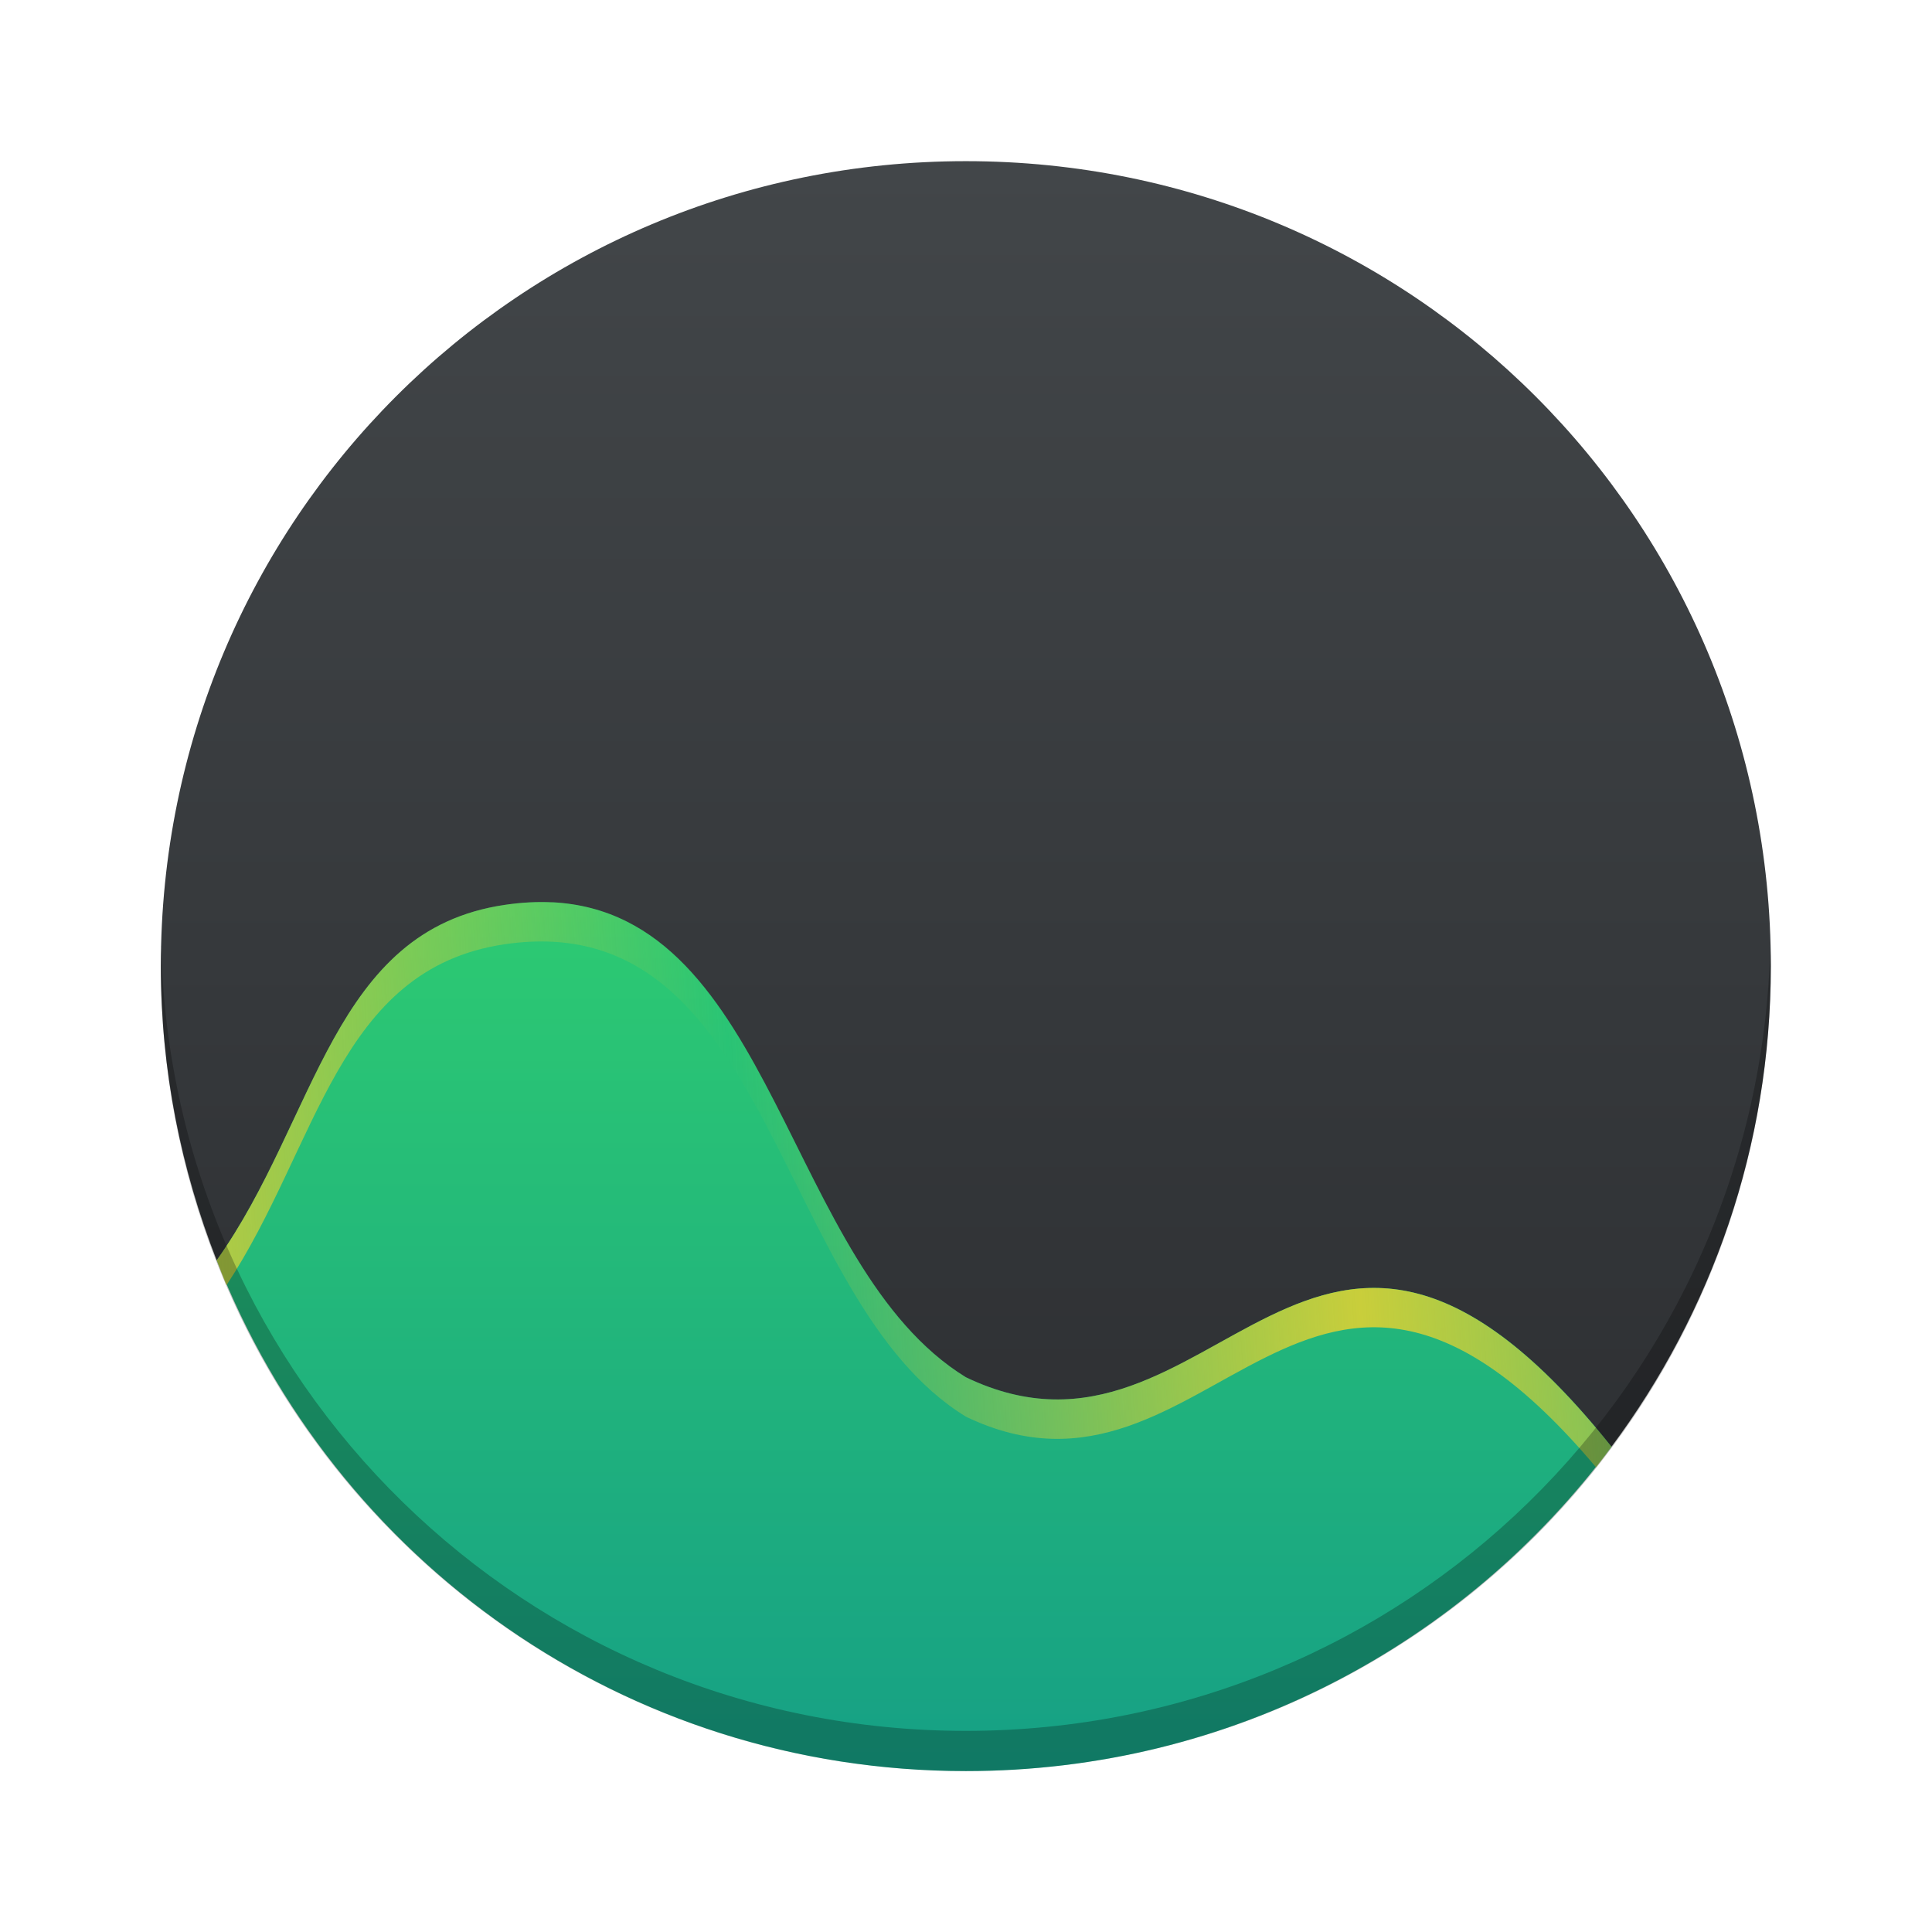 <?xml version="1.0" encoding="UTF-8" standalone="no"?>
<svg
   xmlns:dc="http://purl.org/dc/elements/1.1/"
   xmlns:cc="http://creativecommons.org/ns#"
   xmlns:rdf="http://www.w3.org/1999/02/22-rdf-syntax-ns#"
   xmlns:svg="http://www.w3.org/2000/svg"
   xmlns="http://www.w3.org/2000/svg"
   xmlns:xlink="http://www.w3.org/1999/xlink"
   xmlns:sodipodi="http://sodipodi.sourceforge.net/DTD/sodipodi-0.dtd"
   xmlns:inkscape="http://www.inkscape.org/namespaces/inkscape"
   width="48"
   height="48"
   viewBox="0 0 48 48"
   version="1.1"
   id="svg47"
   sodipodi:docname="org.gnome.Usage.svg"
   inkscape:version="0.92.2 2405546, 2018-03-11">
  <sodipodi:namedview
     pagecolor="#ffffff"
     bordercolor="#666666"
     borderopacity="1"
     objecttolerance="10"
     gridtolerance="10"
     guidetolerance="10"
     inkscape:pageopacity="0"
     inkscape:pageshadow="2"
     inkscape:window-width="1920"
     inkscape:window-height="1006"
     id="namedview49"
     showgrid="false"
     inkscape:zoom="8"
     inkscape:cx="2.6669458"
     inkscape:cy="26.843148"
     inkscape:window-x="0"
     inkscape:window-y="0"
     inkscape:window-maximized="1"
     inkscape:current-layer="svg47" />
  <defs
     id="defs27">
    <linearGradient
       inkscape:collect="always"
       id="linearGradient4547">
      <stop
         style="stop-color:#424649;stop-opacity:1;"
         offset="0"
         id="stop4543" />
      <stop
         style="stop-color:#2a2c2f;stop-opacity:1"
         offset="1"
         id="stop4545" />
    </linearGradient>
    <linearGradient
       id="a"
       y1="40"
       y2="17"
       x2="0"
       gradientUnits="userSpaceOnUse"
       gradientTransform="matrix(0.955,0,0,0.978,1.089,4.872)">
      <stop
         stop-color="#16a085"
         id="stop2" />
      <stop
         offset="1"
         stop-color="#2ecc71"
         id="stop4" />
    </linearGradient>
    <linearGradient
       spreadMethod="reflect"
       id="b"
       y1="526.8"
       x1="418.57"
       y2="525.8"
       x2="434.57"
       gradientUnits="userSpaceOnUse"
       gradientTransform="matrix(0.955,0,0,0.978,-366.006,-484.063)">
      <stop
         stop-color="#c9ce3b"
         id="stop7" />
      <stop
         offset="1"
         stop-color="#c9ce3b"
         stop-opacity="0"
         id="stop9" />
    </linearGradient>
    <linearGradient
       inkscape:collect="always"
       xlink:href="#linearGradient4547"
       id="linearGradient4549"
       x1="24.538"
       y1="4.072"
       x2="24.538"
       y2="43.326"
       gradientUnits="userSpaceOnUse" />
  </defs>
  <path
     style="fill:url(#linearGradient4549);fill-opacity:1;stroke-width:2.8;stroke-opacity:0.55"
     d="m 23.994,4.004 c -11.08,0 -19.998,8.919 -19.998,19.998 v 0.004 c 0,2.584 0.502,5.041 1.387,7.305 L 22.182,37.513 40.041,35.938 c 2.476,-3.329 3.955,-7.446 3.955,-11.932 v -0.004 c 0,-11.08 -8.919,-19.998 -19.998,-19.998 z"
     id="rect29"
     inkscape:connector-curvature="0"
     sodipodi:nodetypes="ssscccssss" />
  <path
     inkscape:connector-curvature="0"
     style="fill:url(#a);fill-rule:evenodd;stroke-width:0.326"
     id="path31"
     d="m 13.721,22.418 c -0.368,-0.019 -0.76,0.001 -1.178,0.063 -4.302,0.63 -4.655,5.31 -7.158,8.828 2.909,7.441 10.118,12.693 18.613,12.693 6.59,0 12.398,-3.17 16.04,-8.06 C 32.555,26.586 30.234,37.213 23.998,34.217 19.524,31.466 19.244,22.696 13.721,22.416" />
  <path
     inkscape:connector-curvature="0"
     style="fill:url(#b);fill-rule:evenodd;stroke-width:0.326"
     id="path33"
     d="m 13.705,22.418 c -0.179,-0.008 -0.365,-0.008 -0.555,0.002 -0.196,0.01 -0.399,0.03 -0.607,0.061 -4.302,0.63 -4.655,5.31 -7.158,8.828 0.081,0.207 0.155,0.417 0.242,0.621 2.287,-3.47 2.758,-7.862 6.916,-8.471 6.682,-0.978 6.682,8.804 11.455,11.738 6.126,2.944 8.473,-7.273 15.656,1.258 0.132,-0.166 0.254,-0.341 0.381,-0.512 C 32.552,26.587 30.231,37.214 23.995,34.218 19.516,31.464 19.242,22.679 13.702,22.417" />
  <path
     style="fill:#000000;stroke-width:1;opacity:0.25"
     inkscape:connector-curvature="0"
     id="path43"
     d="m 4.009,23.503 c -0.004,0.167 -0.012,0.332 -0.012,0.5 0,11.08 8.92,19.999 19.999,19.999 11.08,0 19.999,-8.92 19.999,-19.999 0,-0.168 -0.008,-0.334 -0.012,-0.5 -0.265,10.846 -9.076,19.5 -19.989,19.5 -10.912,0 -19.725,-8.654 -19.989,-19.5" />
</svg>
